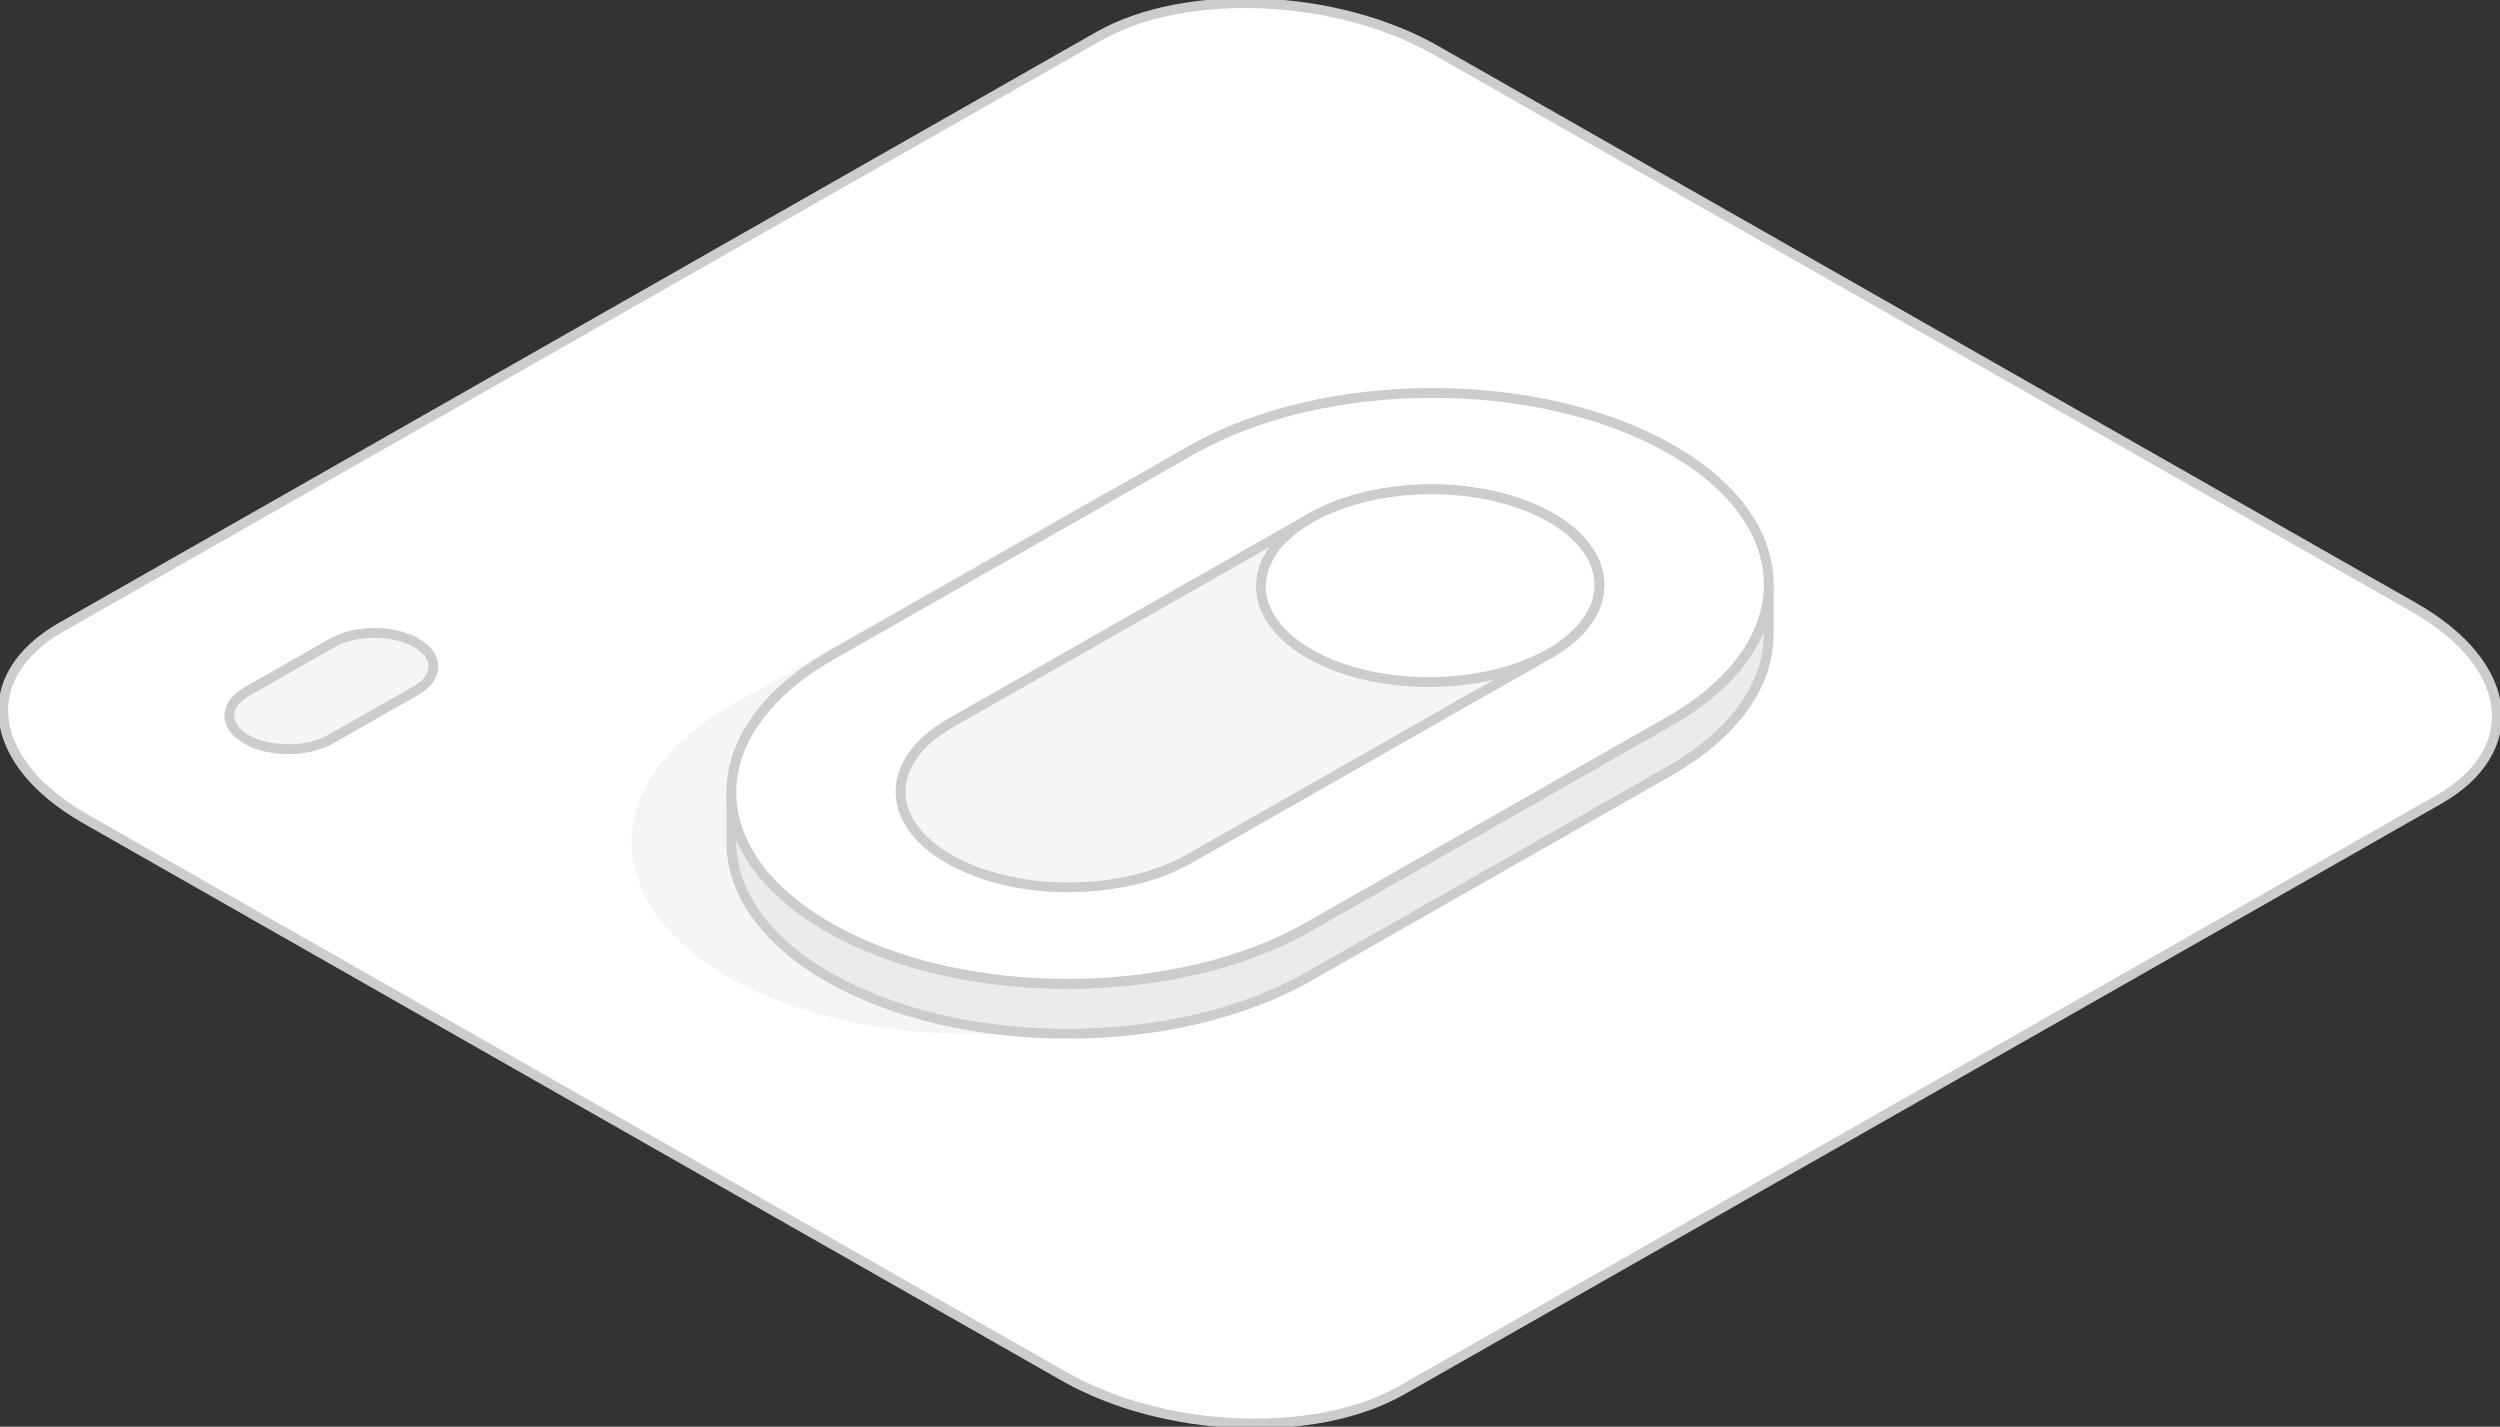 <svg width="191" height="109" viewBox="0 0 191 109" fill="none" xmlns="http://www.w3.org/2000/svg">
<rect x="0" y="0" width="191" height="109" fill="#333333" stroke="none"/>
<g clip-path="url(#clip0_18578_8154)">
<path d="M186.302 61.095L107.077 106.22C100.476 109.983 88.948 109.51 81.319 105.168L6.548 62.575C-1.073 58.233 -1.903 51.667 4.698 47.904L83.923 2.779C90.524 -0.985 102.052 -0.511 109.681 3.831L184.46 46.424C192.081 50.766 192.911 57.331 186.31 61.095H186.302Z" fill="white" stroke="#CCCCCC" stroke-width="0.75" stroke-miterlimit="10"/>
<path d="M119.869 58.947L92.336 74.625C89.283 76.367 85.658 77.584 81.813 78.275V78.982H73.933C72.402 78.982 70.879 78.906 69.372 78.749C64.377 78.245 59.611 76.893 55.765 74.7C45.7 68.968 45.761 59.645 55.895 53.869L83.427 38.191C93.562 32.414 109.94 32.377 119.998 38.108C130.064 43.84 130.003 53.17 119.869 58.947Z" fill="#F5F5F5"/>
<path d="M25.256 56.475C23.475 57.489 20.604 57.497 18.838 56.49C17.071 55.483 17.079 53.846 18.861 52.832L25.378 49.121C27.16 48.107 30.03 48.099 31.797 49.106C33.563 50.112 33.556 51.75 31.774 52.764L25.256 56.475Z" fill="#F5F5F5" stroke="#CCCCCC" stroke-width="0.75" stroke-miterlimit="10"/>
<path d="M135.128 44.65V48.459C135.128 52.245 132.584 56.039 127.491 58.938L99.958 74.624C89.824 80.4 73.446 80.43 63.387 74.699C58.377 71.844 55.88 68.103 55.88 64.347V60.538C55.88 62.379 56.481 64.219 57.684 65.955C58.941 67.75 60.837 69.44 63.387 70.89C73.446 76.622 89.824 76.584 99.958 70.815L127.491 55.13C130.11 53.635 132.059 51.907 133.323 50.067C134.526 48.331 135.128 46.491 135.128 44.65Z" fill="#EBEBEB" stroke="#CCCCCC" stroke-width="0.75" stroke-miterlimit="10"/>
<path d="M127.62 34.3C137.686 40.031 137.625 49.361 127.491 55.131L99.958 70.808C89.824 76.585 73.446 76.615 63.388 70.883C53.322 65.152 53.383 55.822 63.517 50.053L91.05 34.375C101.184 28.598 117.562 28.568 127.62 34.3Z" fill="white" stroke="#CCCCCC" stroke-width="0.75" stroke-miterlimit="10"/>
<path d="M90.844 65.617C85.773 68.501 77.588 68.524 72.555 65.654C67.522 62.785 67.552 58.127 72.623 55.235L100.156 39.557C105.227 36.673 113.412 36.65 118.445 39.52C123.478 42.39 123.447 47.047 118.376 49.939L90.844 65.617Z" fill="#F5F5F5" stroke="#CCCCCC" stroke-width="0.75" stroke-miterlimit="10"/>
<path d="M109.31 52.108C116.451 52.064 122.218 48.732 122.192 44.666C122.166 40.6 116.357 37.34 109.217 37.385C102.076 37.429 96.309 40.761 96.335 44.827C96.361 48.892 102.17 52.152 109.31 52.108Z" fill="white" stroke="#CCCCCC" stroke-width="0.75" stroke-miterlimit="10"/>
</g>
<defs>
<clipPath id="clip0_18578_8154">
<rect width="191" height="109" fill="white"/>
</clipPath>
</defs>
</svg>
